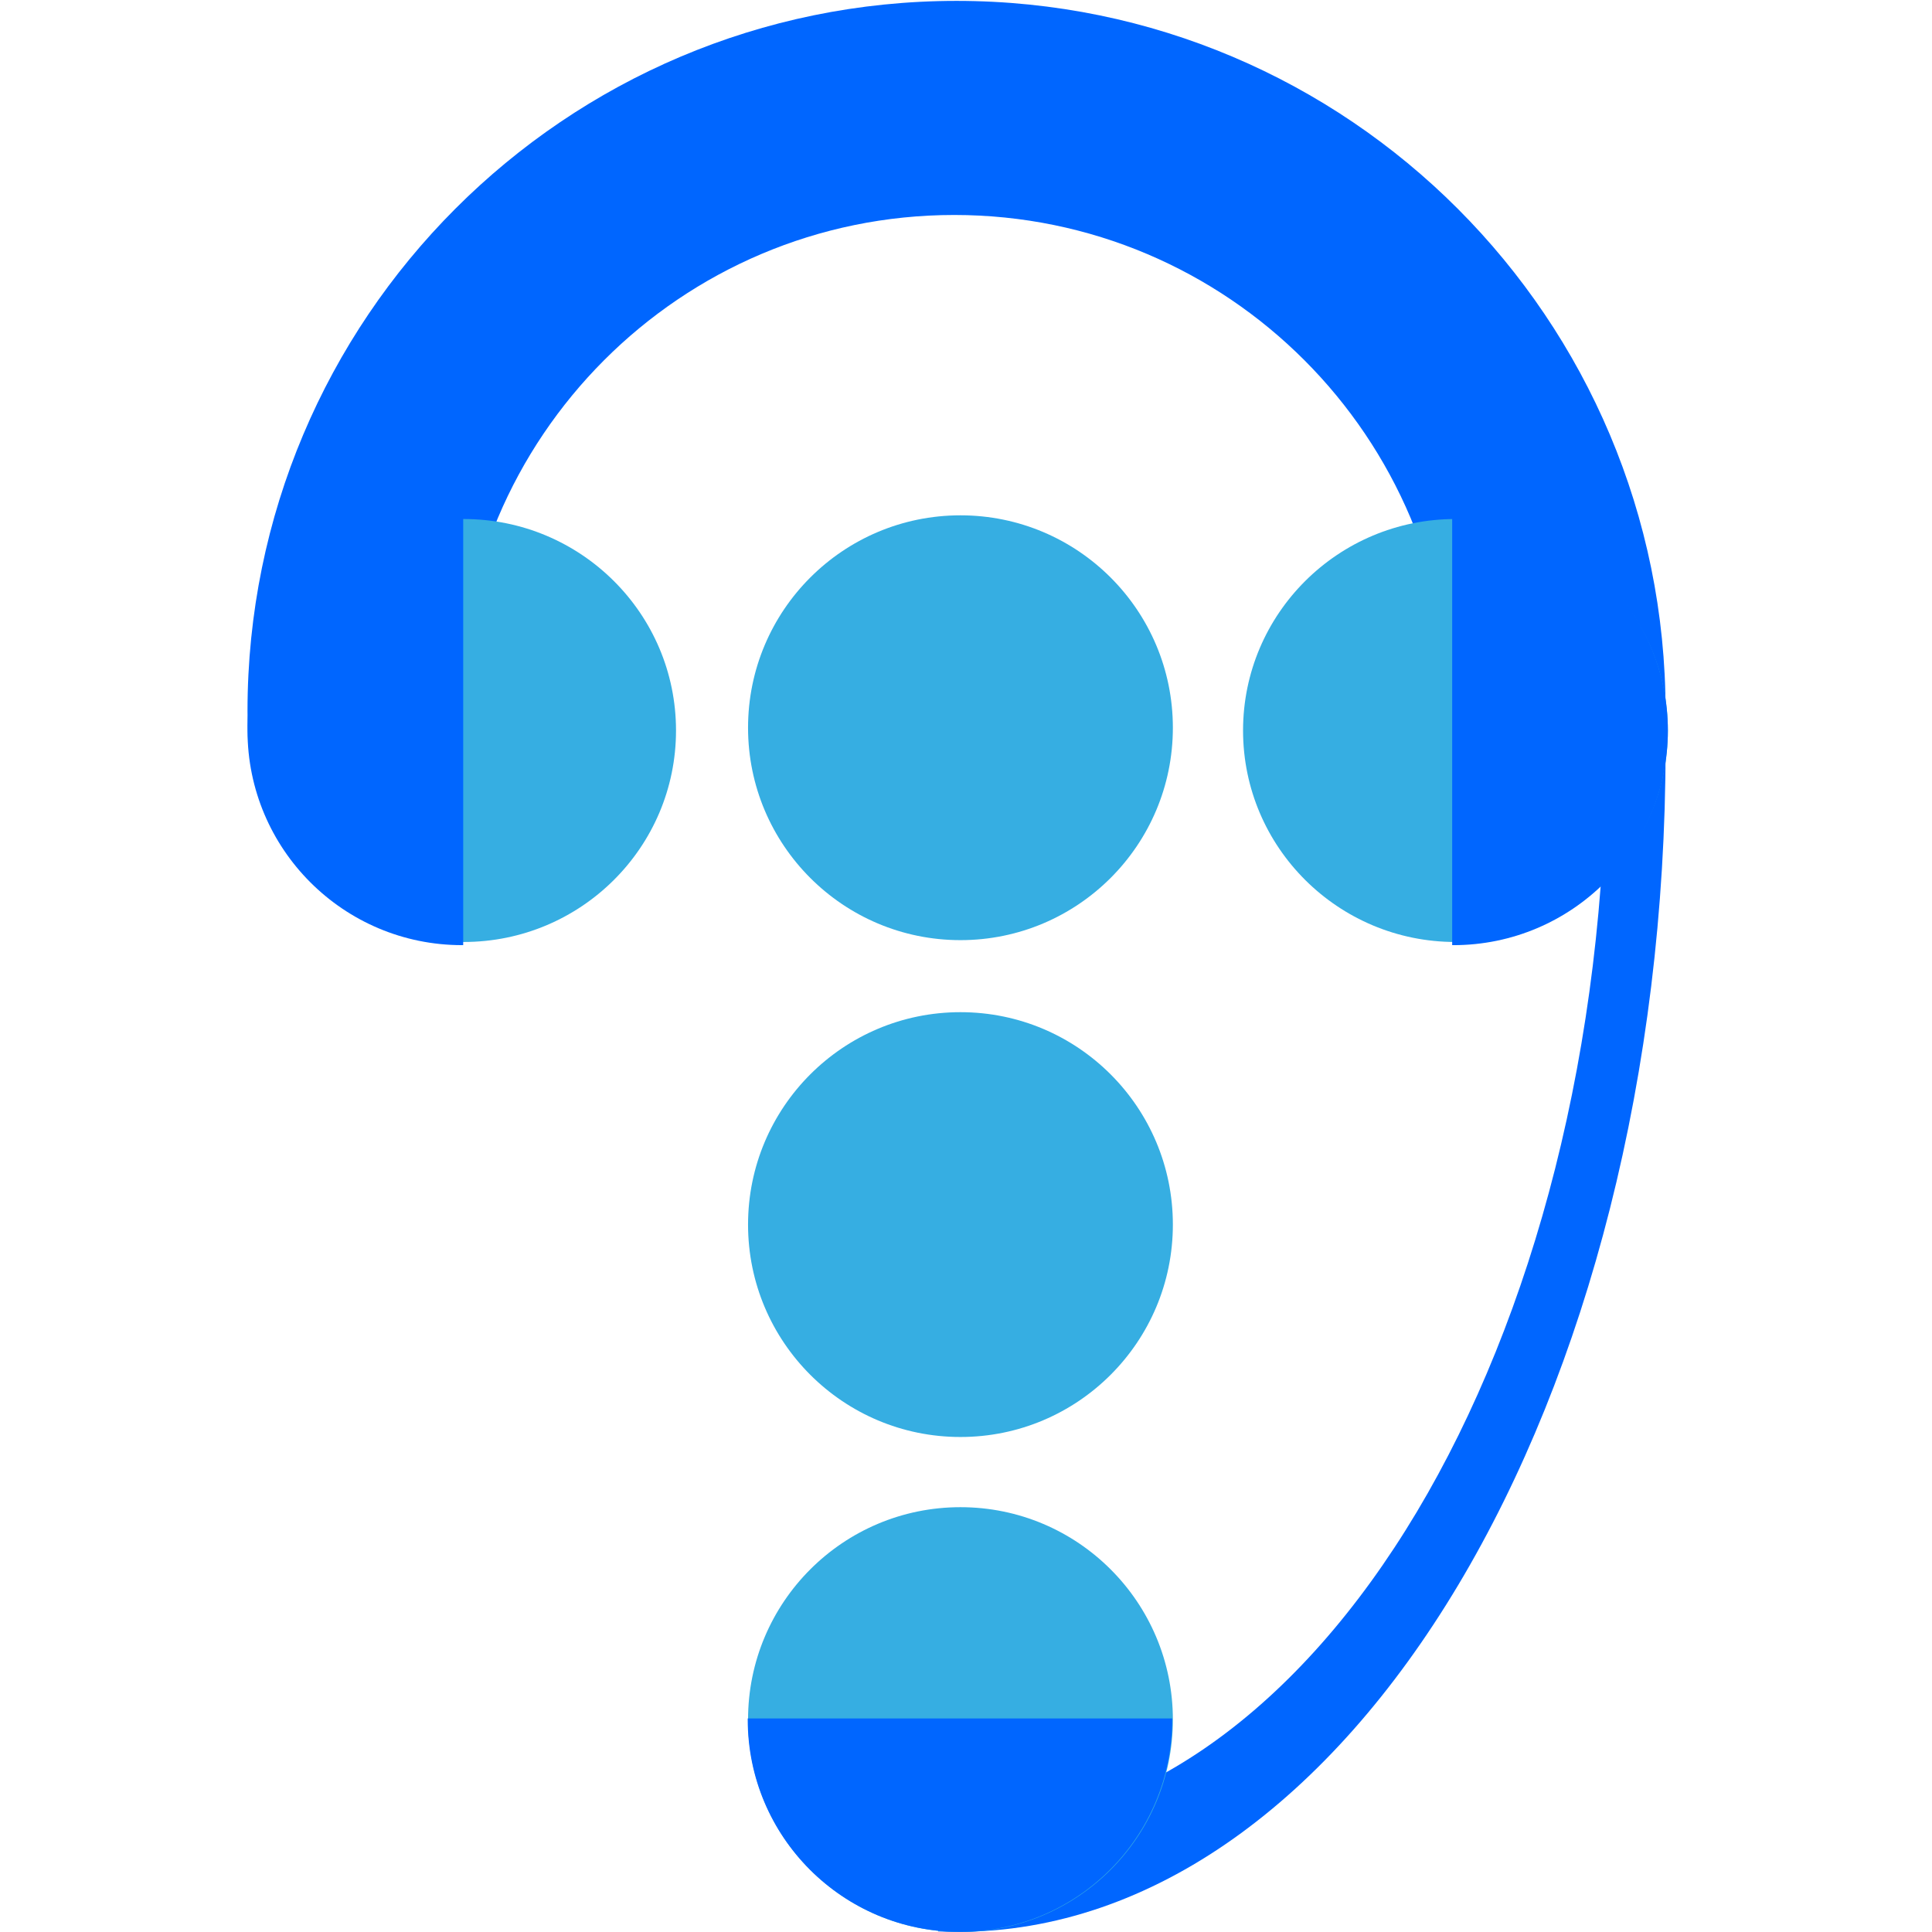 <svg width="1046" height="1046" viewBox="0 0 1046 1046" fill="none" xmlns="http://www.w3.org/2000/svg">
<path fill-rule="evenodd" clip-rule="evenodd" d="M134.309 400.559C134.104 395.392 134 390.198 134 384.98C134 172.626 305.868 0.48 517.879 0.48C729.889 0.48 901.758 172.626 901.758 384.98C901.758 390.198 901.654 395.392 901.448 400.559H784.346C784.641 395.404 784.79 390.209 784.79 384.98C784.79 236.642 664.733 116.391 516.635 116.391C368.537 116.391 248.479 236.642 248.479 384.98C248.479 390.209 248.629 395.404 248.923 400.559H134.309Z" fill="#0066FF"/>
<path fill-rule="evenodd" clip-rule="evenodd" d="M507.94 1045.68C511.449 1045.84 514.969 1045.92 518.5 1045.92C730.167 1045.92 901.758 758.87 901.758 404.772C901.758 396.071 901.654 387.41 901.449 378.793L869.116 378.793C869.343 387.442 869.457 396.14 869.457 404.882C869.457 728.044 712.884 990.018 519.742 990.018C515.793 990.018 511.858 989.908 507.94 989.691V1045.68Z" fill="#0066FF"/>
<ellipse cx="251" cy="395.5" rx="115" ry="114.5" fill="#36AEE2"/>
<ellipse cx="520" cy="394" rx="115" ry="115" transform="rotate(90 520 394)" fill="#36AEE2"/>
<ellipse cx="520" cy="663" rx="115" ry="115" transform="rotate(90 520 663)" fill="#36AEE2"/>
<ellipse cx="788" cy="395.5" rx="115" ry="114.5" fill="#36AEE2"/>
<ellipse cx="520" cy="931" rx="115" ry="115" transform="rotate(90 520 931)" fill="#36AEE2"/>
<path fill-rule="evenodd" clip-rule="evenodd" d="M404.829 930.386C404.828 930.593 404.827 930.8 404.827 931.007C404.827 994.473 456.276 1045.92 519.742 1045.92C583.208 1045.92 634.658 994.473 634.658 931.007C634.658 930.8 634.657 930.593 634.656 930.386H404.829Z" fill="#0066FF"/>
<path fill-rule="evenodd" clip-rule="evenodd" d="M786.221 511.714C786.43 511.715 786.64 511.716 786.849 511.716C850.998 511.716 903 459.713 903 395.565C903 331.416 850.998 279.414 786.849 279.414C786.64 279.414 786.43 279.414 786.221 279.416L786.221 511.714Z" fill="#0066FF"/>
<path fill-rule="evenodd" clip-rule="evenodd" d="M250.779 279.409C250.57 279.408 250.36 279.407 250.151 279.407C186.002 279.407 134 331.41 134 395.558C134 459.706 186.002 511.709 250.151 511.709C250.36 511.709 250.57 511.708 250.779 511.707L250.779 279.409Z" fill="#0066FF"/>
</svg>
